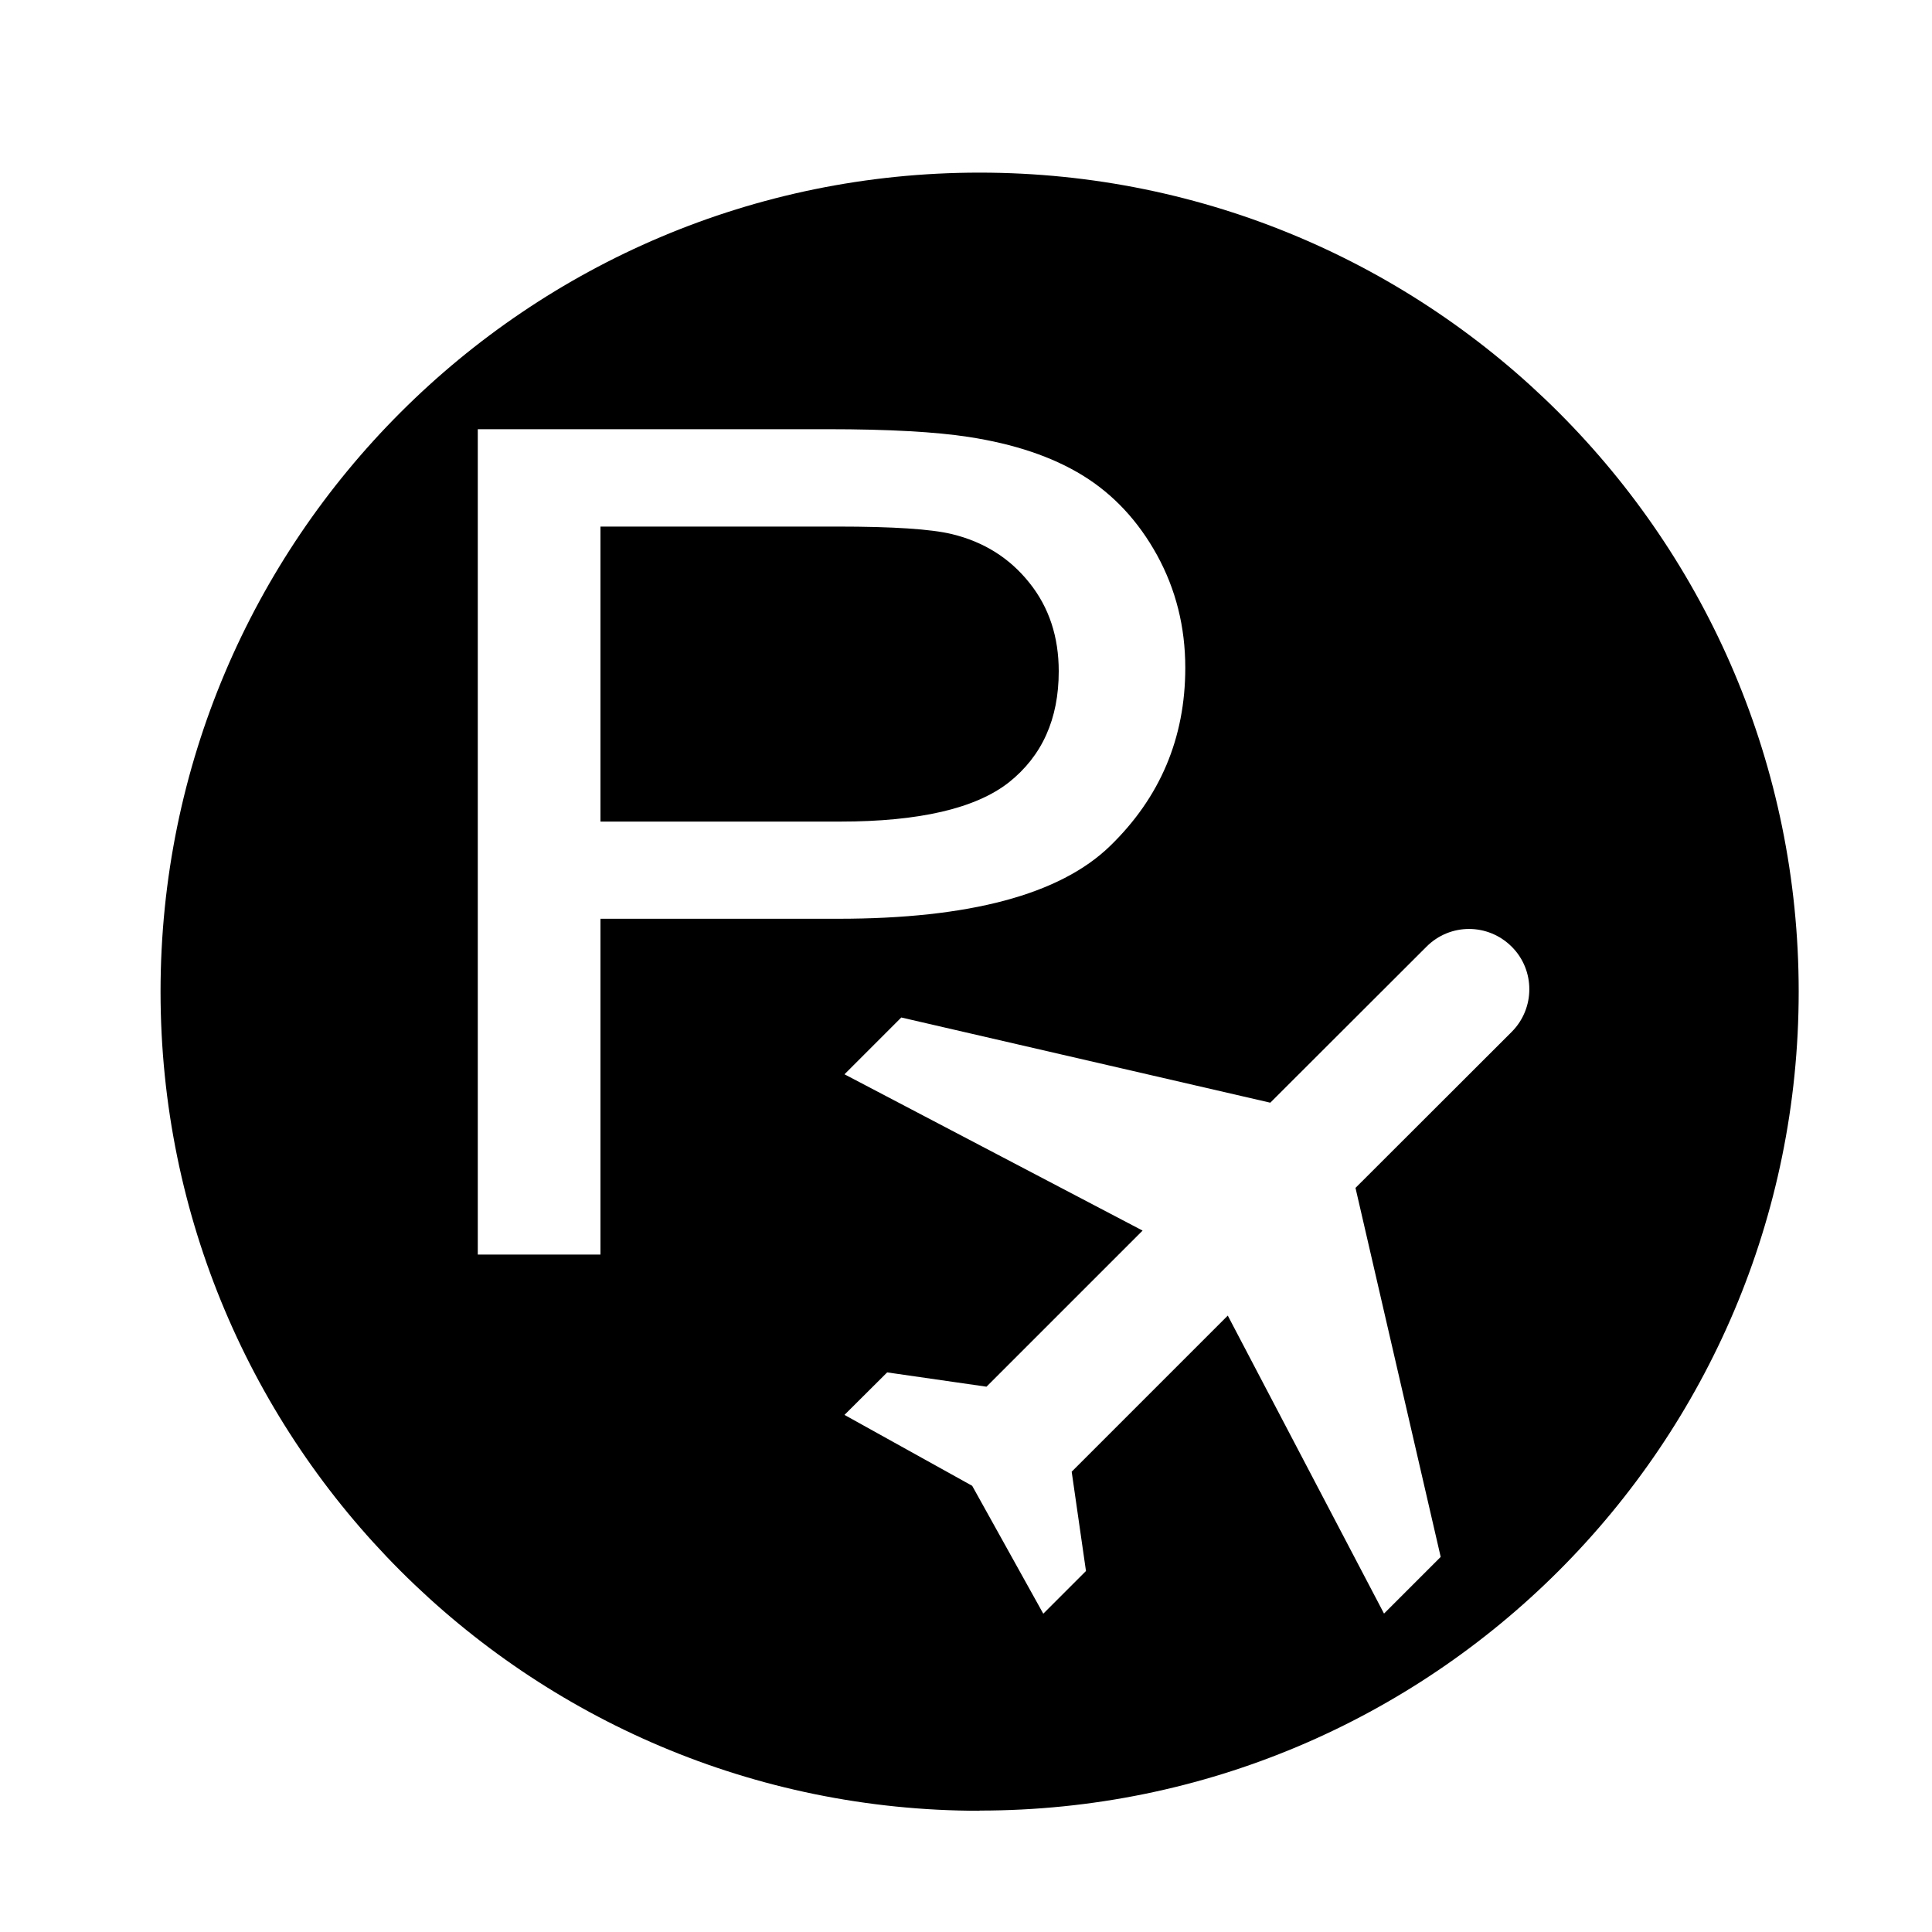 <svg xmlns="http://www.w3.org/2000/svg" viewBox="0 0 1024 1024"><path d="M519.27 959.744c-239.821 0-434.176-194.355-434.176-434.176 0-239.718 194.355-434.074 434.074-434.074 239.821 0 434.176 194.355 434.176 434.074 0 239.821-194.355 434.074-434.176 434.074zm-265.932-294.81h64.922V486.963h125.952c69.53 0 117.555-12.8 144.077-38.502 26.624-25.805 39.936-57.344 39.936-94.515 0-21.709-5.018-41.574-14.95-59.699-9.933-18.022-23.04-32.154-39.322-42.189s-36.557-16.794-60.621-20.48c-17.203-2.662-42.086-4.096-74.65-4.096H253.236v437.453zm64.921-229.58V279.092h125.645c29.491 0 49.664 1.331 60.621 3.994 16.998 4.096 30.72 12.8 41.062 25.805 10.445 13.005 15.565 28.672 15.565 46.899 0 25.293-8.806 44.851-26.419 58.88-17.613 13.824-47.514 20.787-89.498 20.787H318.259zm415.232 419.942l30.106-30.106-45.158-195.584 82.842-82.739c12.39-12.493 12.39-32.666 0-45.056-12.595-12.595-32.768-12.595-45.261 0l-82.739 82.637-195.584-45.158-30.106 30.106 158.003 82.842-82.739 82.739-52.634-7.578-22.63 22.528 67.686 37.581 37.683 67.789 22.63-22.63-7.578-52.634 82.739-82.739 82.842 158.003z"/></svg>
